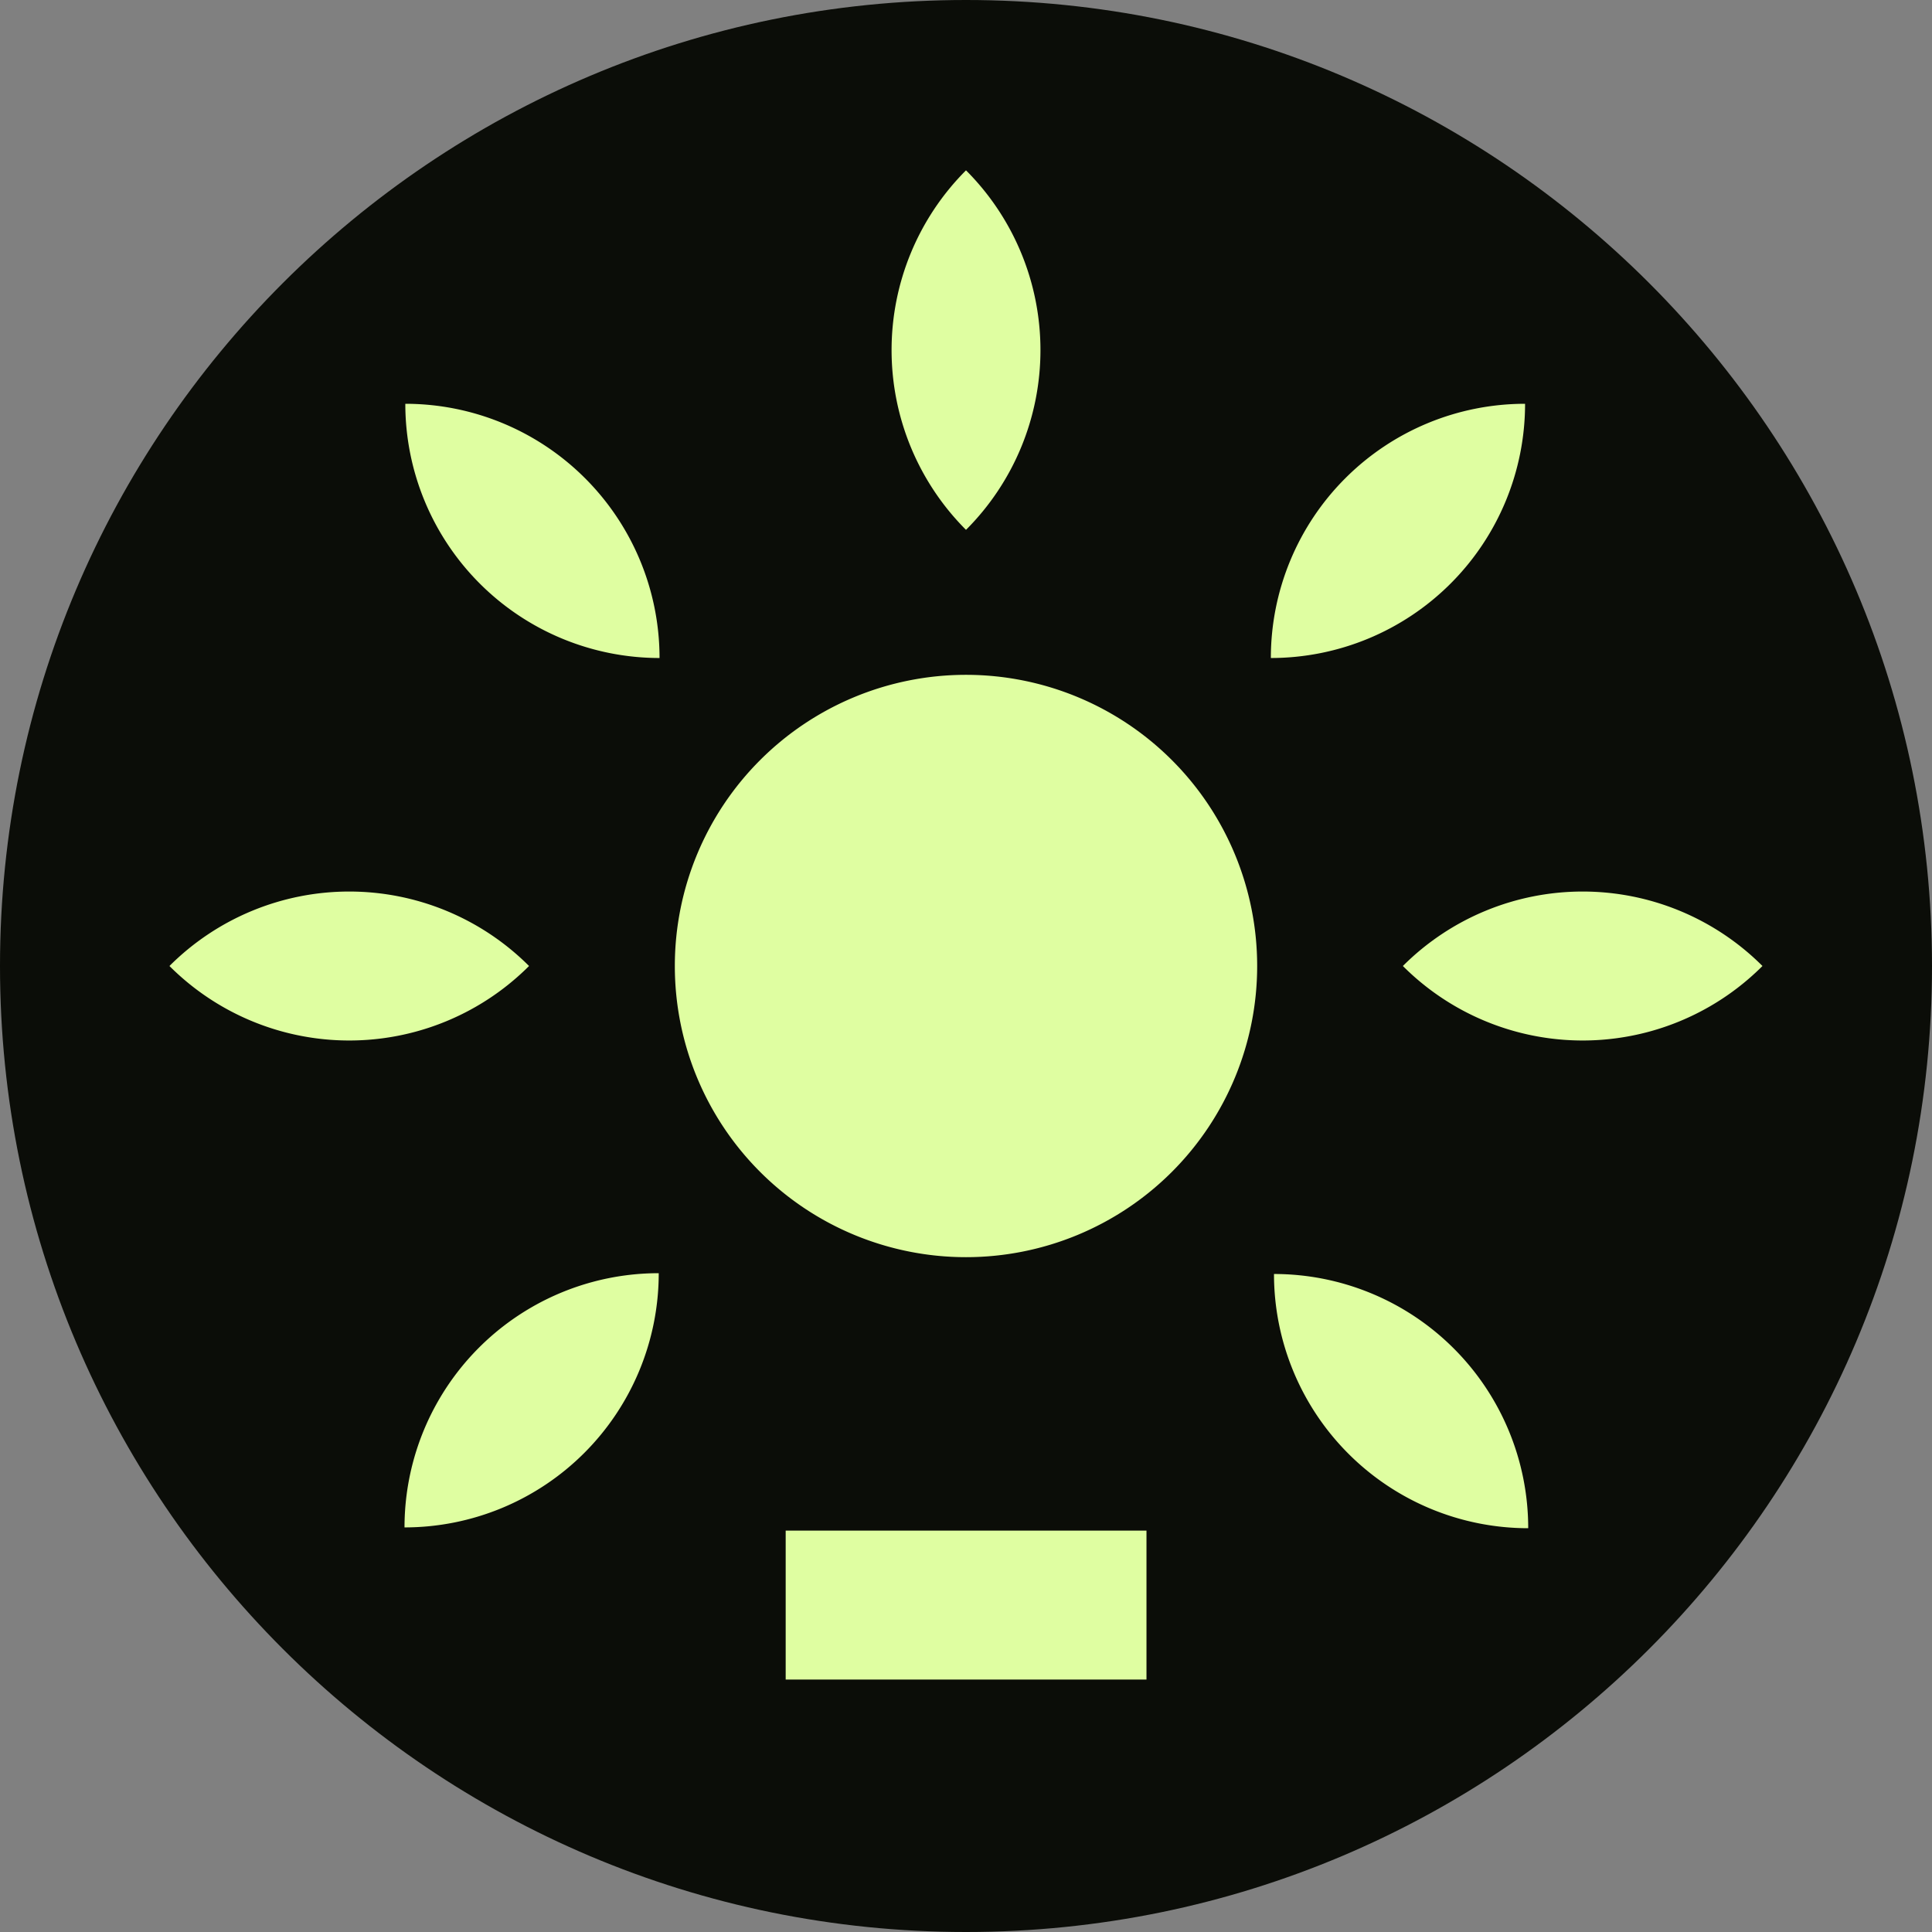 <svg xmlns="http://www.w3.org/2000/svg" width="24" height="24" fill="none"><rect width="100%" height="100%" fill="#808080" stroke="none"/><path fill="#0B0D08" d="M0 12C0 5.373 5.373 0 12 0s12 5.373 12 12-5.373 12-12 12S0 18.627 0 12Z"/><path fill="#DFFEA1" d="M12 6.582a3.159 3.159 0 0 1 0-4.466 3.158 3.158 0 0 1 0 4.466ZM8.193 8.174a3.158 3.158 0 0 1-3.158-3.158 3.158 3.158 0 0 1 3.158 3.158Zm7.594 0a3.158 3.158 0 0 0 3.158-3.158 3.158 3.158 0 0 0-3.158 3.158Zm3.197 10.81a3.158 3.158 0 0 1-3.158-3.158 3.158 3.158 0 0 1 3.158 3.158Zm-13.959-.01a3.158 3.158 0 0 0 3.158-3.158 3.158 3.158 0 0 0-3.158 3.159ZM17.427 12a3.159 3.159 0 0 1 4.467 0 3.158 3.158 0 0 1-4.467 0ZM2.105 12a3.159 3.159 0 0 1 4.467 0 3.158 3.158 0 0 1-4.467 0ZM12 14.087a2.087 2.087 0 1 0 0-4.173 2.087 2.087 0 0 0 0 4.173Z"/><path fill="#DFFEA1" d="M12 15.617a3.617 3.617 0 1 0 0-7.234 3.617 3.617 0 0 0 0 7.234Zm2.241 3.397H9.76v1.85h4.482v-1.85Z"/></svg>